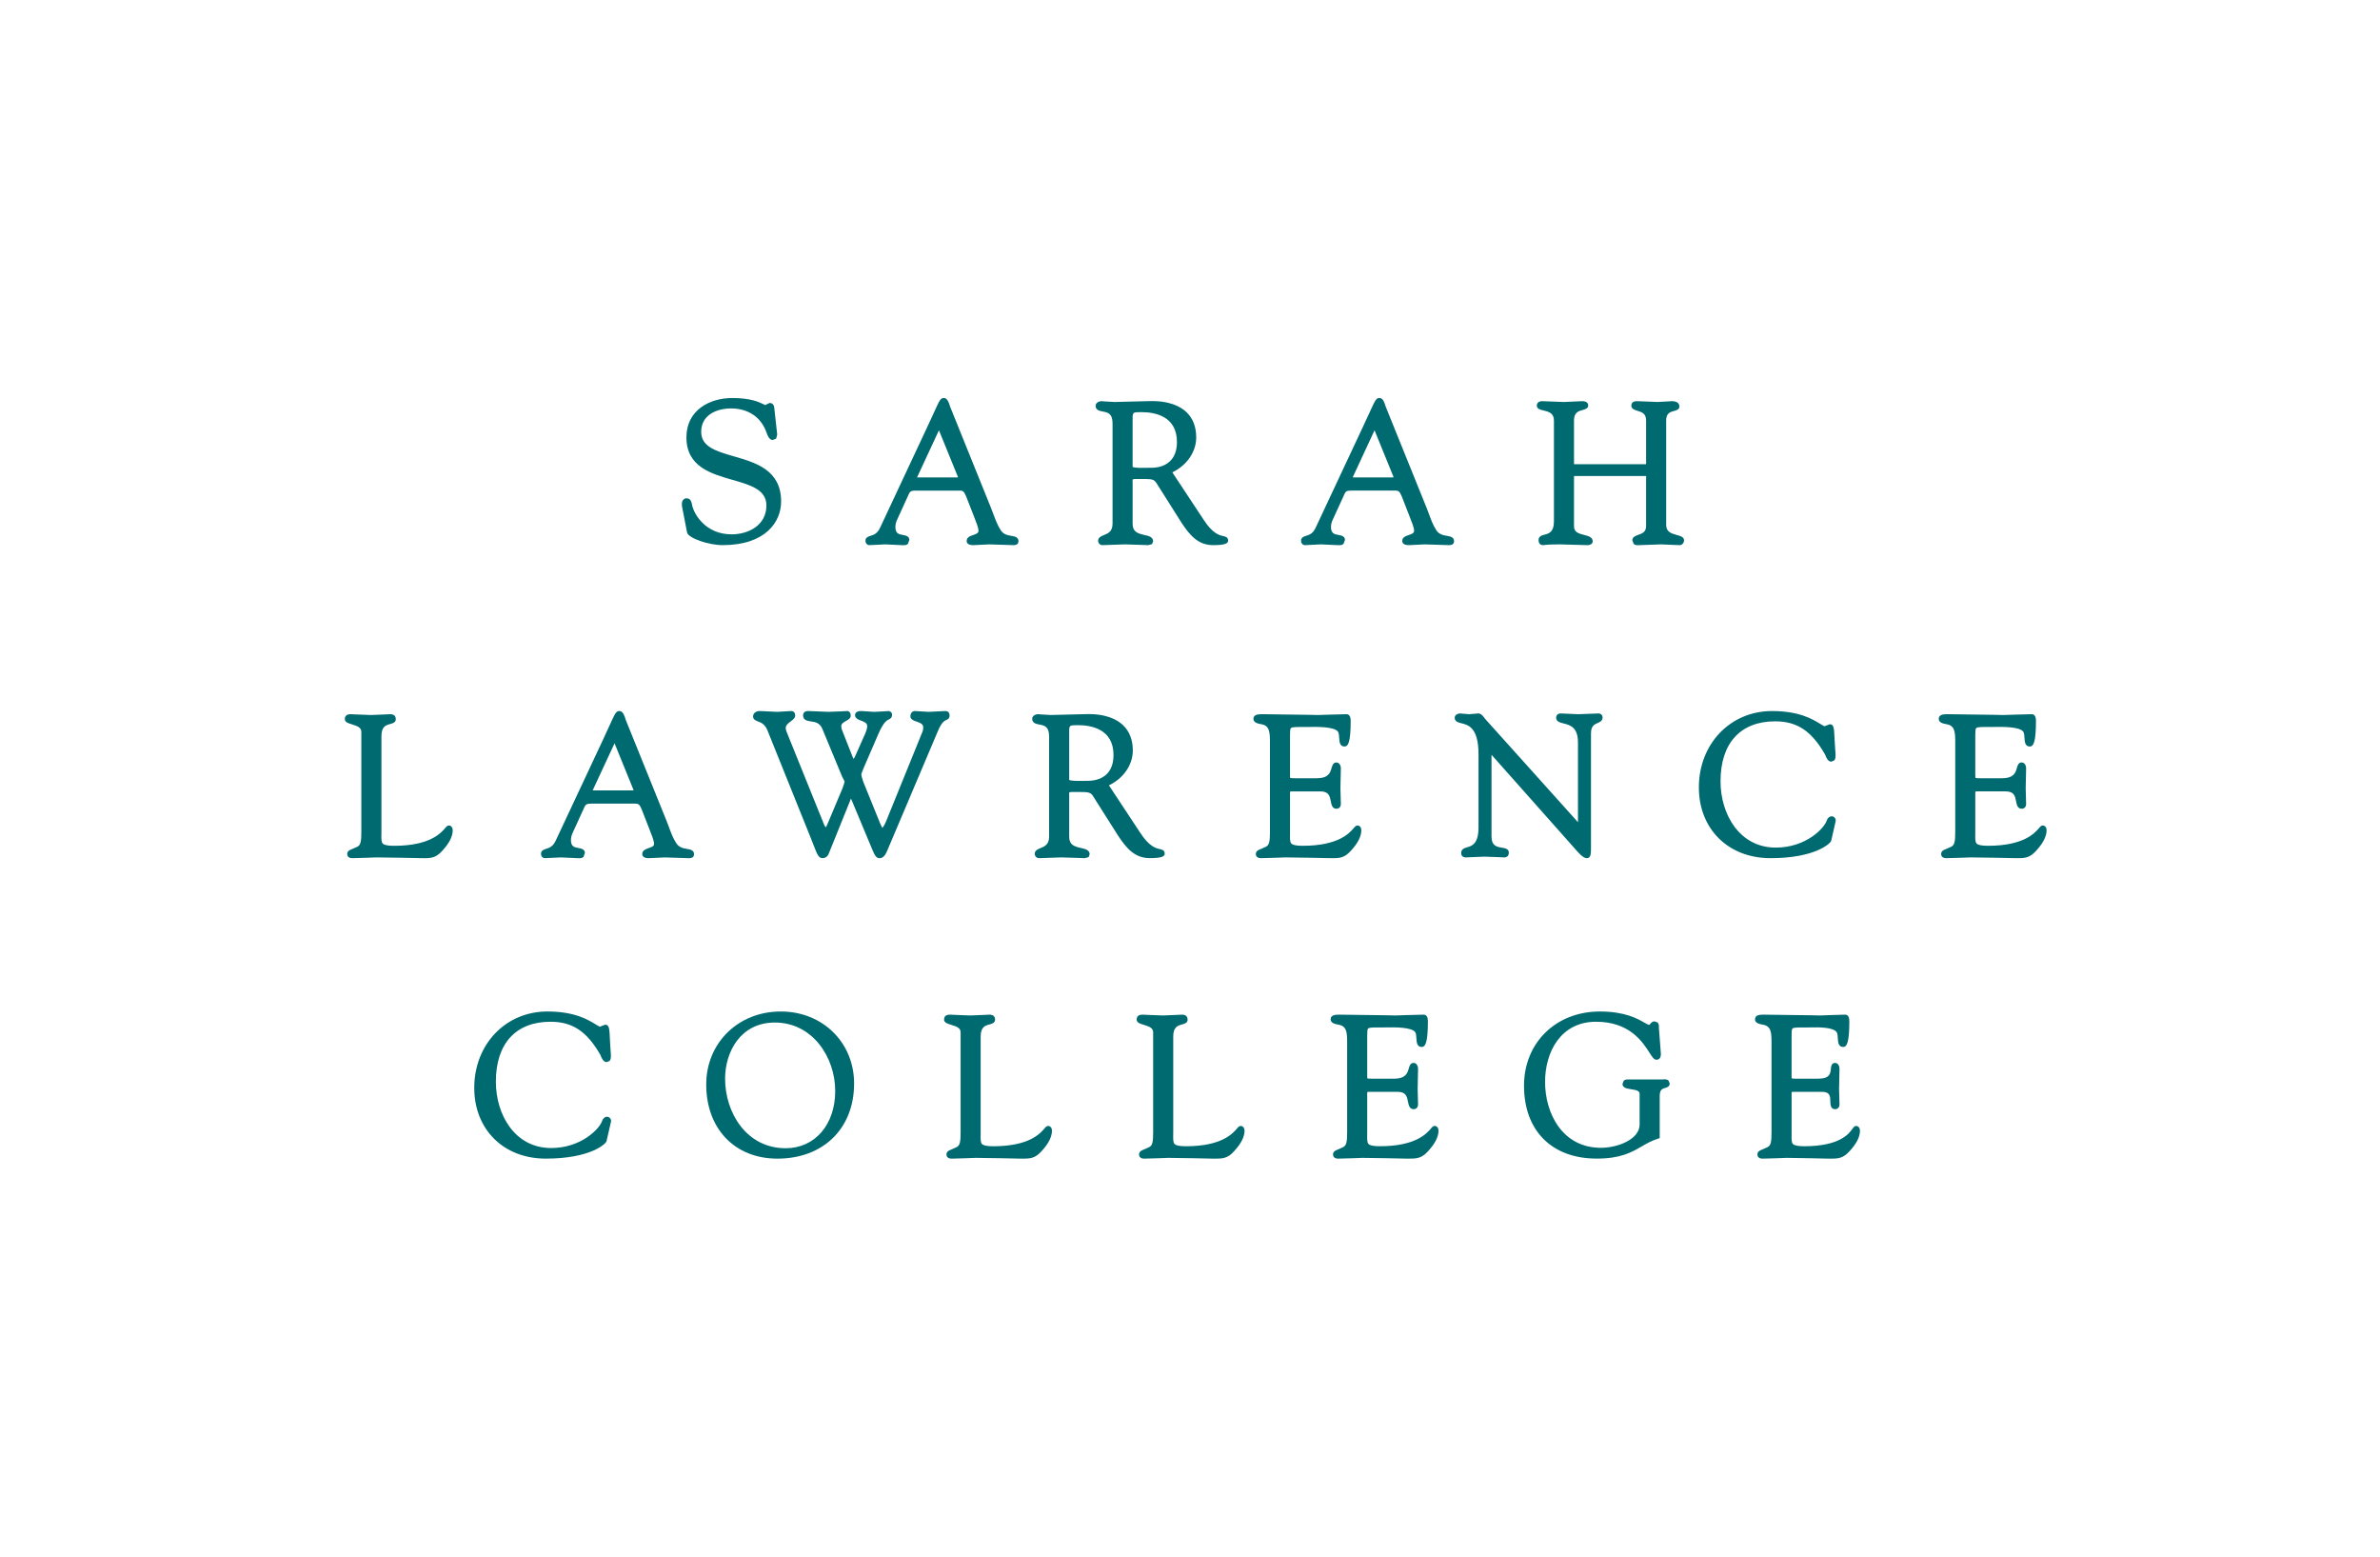 <?xml version="1.0" encoding="utf-8"?>
<!-- Generator: Adobe Illustrator 16.0.0, SVG Export Plug-In . SVG Version: 6.00 Build 0)  -->
<!DOCTYPE svg PUBLIC "-//W3C//DTD SVG 1.1//EN" "http://www.w3.org/Graphics/SVG/1.1/DTD/svg11.dtd">
<svg version="1.1" id="Layer_1" xmlns="http://www.w3.org/2000/svg" xmlns:xlink="http://www.w3.org/1999/xlink" x="0px" y="0px"
	 width="234px" height="153px" viewBox="0 0 234 153" enable-background="new 0 0 234 153" xml:space="preserve">
<rect fill="#FFFFFF" width="234" height="153"/>
<g>
	<path fill="#006A71" d="M67.552,52.34l-0.483-2.496c-0.063-0.312-0.031-0.56,0.097-0.711c0.08-0.1,0.199-0.155,0.33-0.155
		c0.411,0,0.483,0.339,0.547,0.635l0.036,0.171c0.199,0.761,1.28,2.736,3.854,2.736c1.648,0,3.419-0.885,3.419-2.836
		c0-1.559-1.544-2.003-3.328-2.516c-2.125-0.608-4.535-1.298-4.535-4.182c0-2.669,2.27-3.867,4.521-3.867
		c1.799,0,2.646,0.412,3.052,0.611l0.195,0.089l0.044-0.041l0.37-0.172c0.096,0,0.413,0.036,0.452,0.466l0.291,2.634l-0.1,0.402
		l-0.335,0.137c-0.371,0-0.535-0.496-0.615-0.731c-0.526-1.504-1.795-2.37-3.491-2.37c-1.352,0-2.932,0.602-2.932,2.299
		c0,1.478,1.484,1.909,3.208,2.408c2.182,0.635,4.65,1.348,4.65,4.444c0,1.979-1.507,4.285-5.755,4.285
		C69.63,53.581,67.675,52.886,67.552,52.34"/>
	<path fill="#006A71" d="M88.752,53.586l-0.087-0.005l-1.628-0.075l-1.548,0.075c-0.23,0-0.398-0.179-0.398-0.434
		c0-0.324,0.291-0.415,0.502-0.482c0.3-0.092,0.671-0.212,0.934-0.79L91.154,42l0.671-1.452c0.578-1.264,0.65-1.429,0.98-1.429
		c0.339,0,0.487,0.459,0.582,0.764l0.032,0.095l4.026,9.969l0.223,0.586c0.204,0.543,0.412,1.105,0.727,1.585
		c0.271,0.419,0.684,0.49,1.046,0.55c0.312,0.056,0.694,0.12,0.694,0.518c0,0.264-0.168,0.395-0.496,0.395l-2.379-0.075
		l-1.566,0.075c-0.538,0-0.651-0.223-0.651-0.415c0-0.362,0.353-0.483,0.636-0.578c0.358-0.12,0.526-0.202,0.526-0.427
		c0-0.282-0.244-0.893-0.419-1.339l-0.785-2.008l-0.009-0.017c-0.191-0.45-0.268-0.578-0.635-0.578h-4.26
		c-0.38,0-0.583,0.012-0.712,0.279l-1.236,2.705c-0.047,0.112-0.114,0.372-0.114,0.59c0,0.655,0.346,0.718,0.75,0.791
		c0.247,0.044,0.622,0.112,0.622,0.485l-0.14,0.384c-0.117,0.117-0.275,0.133-0.418,0.133
		C88.814,53.587,88.784,53.586,88.752,53.586 M90.177,46.895l-0.009,0.025l0.064,0.004h3.835c0,0,0.067-0.008,0.123-0.011
		l-0.02-0.07c0,0-1.573-3.861-1.853-4.55C92.223,42.495,90.177,46.895,90.177,46.895"/>
	<path fill="#006A71" d="M112.823,53.581l-0.213-0.012l-2.016-0.063l-2.209,0.075c-0.231,0-0.416-0.185-0.416-0.434
		c0-0.324,0.301-0.447,0.568-0.555c0.399-0.159,0.849-0.342,0.849-1.13V41.61c0-0.982-0.49-1.075-0.964-1.162
		c-0.296-0.056-0.703-0.131-0.703-0.563c0-0.258,0.263-0.455,0.61-0.455l0.318,0.029l0.923,0.052l3.231-0.081h0.075
		c2.103-0.087,3.219,0.542,3.787,1.089c0.63,0.606,0.948,1.44,0.948,2.482c0,1.429-0.946,2.76-2.35,3.423
		c0.24,0.362,3.108,4.704,3.108,4.704c0.878,1.341,1.545,1.488,1.902,1.564c0.199,0.042,0.476,0.103,0.476,0.438
		c0,0.271-0.251,0.451-1.481,0.451c-1.504,0-2.317-1.032-3.092-2.19L114.031,48l-0.196-0.308c-0.377-0.618-0.377-0.618-1.879-0.614
		h-0.315c-0.219,0-0.27,0.048-0.274,0.056c-0.02,0.023-0.016,0.104-0.013,0.167l0.004,0.095v4.086c0,0.786,0.487,0.953,1.173,1.105
		c0.396,0.087,0.842,0.186,0.842,0.618l-0.106,0.276l-0.384,0.104L112.823,53.581 M111.453,40.611
		c-0.063,0.063-0.096,0.195-0.096,0.395c0,0,0,4.808,0,4.883c0.156,0.112,0.93,0.1,1.402,0.091l0.489-0.003
		c0.579,0,2.469-0.184,2.469-2.53c0-2.553-2.178-2.937-3.479-2.937h-0.096C111.812,40.511,111.553,40.511,111.453,40.611"/>
	<path fill="#006A71" d="M131.577,53.586l-0.088-0.005l-1.627-0.075l-1.549,0.075c-0.23,0-0.395-0.179-0.395-0.434
		c0-0.324,0.288-0.415,0.498-0.482c0.301-0.092,0.672-0.212,0.935-0.79L133.98,42l0.669-1.447c0.579-1.269,0.656-1.434,0.986-1.434
		c0.34,0,0.483,0.459,0.578,0.764l0.032,0.095l4.03,9.969l0.223,0.586c0.199,0.543,0.406,1.105,0.722,1.585
		c0.275,0.419,0.686,0.49,1.05,0.55c0.308,0.056,0.691,0.12,0.691,0.518c0,0.264-0.165,0.395-0.492,0.395l-2.382-0.075l-1.568,0.075
		c-0.534,0-0.65-0.223-0.65-0.415c0-0.362,0.353-0.483,0.635-0.578c0.359-0.12,0.53-0.202,0.53-0.427
		c0-0.287-0.247-0.902-0.427-1.352l-0.778-1.996l-0.008-0.017c-0.195-0.45-0.268-0.578-0.638-0.578h-4.26
		c-0.381,0-0.584,0.012-0.706,0.279l-1.238,2.705c-0.051,0.112-0.119,0.372-0.119,0.59c0,0.655,0.348,0.718,0.749,0.791
		c0.248,0.044,0.627,0.112,0.627,0.485l-0.141,0.384c-0.118,0.117-0.274,0.133-0.419,0.133
		C131.642,53.587,131.609,53.586,131.577,53.586 M133.007,46.895L133,46.919l0.059,0.004h3.833c0,0,0.068-0.008,0.125-0.011
		l-0.021-0.07c0,0-1.568-3.861-1.852-4.55C135.053,42.495,133.007,46.895,133.007,46.895"/>
	<path fill="#006A71" d="M160.623,53.458l-0.133-0.347c0-0.336,0.312-0.446,0.587-0.543c0.396-0.14,0.766-0.274,0.766-0.869v-4.647
		l0.009-0.2v-0.064c-0.112,0-7.089,0-7.089,0c-0.006,0.044-0.008,0.107-0.008,0.107v4.82c0,0.574,0.402,0.718,1.017,0.87
		c0.387,0.099,0.821,0.208,0.821,0.622c0,0.189-0.163,0.375-0.53,0.375l-0.582-0.018l-2.106-0.057c-1.098,0-1.44,0.048-1.568,0.069
		l-0.1,0.006c-0.133,0-0.435-0.048-0.435-0.511c0-0.365,0.343-0.457,0.595-0.521c0.431-0.116,0.916-0.244,0.916-1.318v-9.909
		c-0.01-0.687-0.435-0.839-1.031-0.979c-0.308-0.071-0.651-0.151-0.651-0.478c0-0.1,0.036-0.435,0.53-0.435l2.131,0.081l1.8-0.081
		c0.53,0,0.591,0.291,0.591,0.415c0,0.304-0.3,0.383-0.539,0.451c-0.403,0.108-0.857,0.231-0.857,1.021v4.18
		c0,0,0.002,0.076,0.008,0.125l0.063,0.004c0,0,6.85,0,7.005,0c0.01-0.037,0.018-0.091,0.018-0.216c0-0.036,0-0.076-0.006-0.124
		v-3.969c0-0.683-0.434-0.814-0.854-0.941c-0.278-0.087-0.598-0.184-0.598-0.511c0-0.199,0.096-0.435,0.551-0.435l1.272,0.048
		l0.742,0.033l0.895-0.049l0.502-0.032c0.631,0,0.762,0.288,0.762,0.531c0,0.287-0.283,0.366-0.507,0.427
		c-0.391,0.104-0.79,0.215-0.79,0.93v10.261c0,0.671,0.435,0.841,1.054,1.01c0.347,0.094,0.705,0.191,0.705,0.542
		c0,0.156-0.146,0.451-0.43,0.451l-0.797-0.032l-1.027-0.043l-1.656,0.057l-0.49,0.018l-0.067,0.005
		c-0.026,0-0.055,0.001-0.084,0.001C160.897,53.587,160.742,53.571,160.623,53.458"/>
	<path fill="#006A71" d="M41.552,84.348h-0.128l-1.897-0.039l-2.511-0.035l-0.941,0.035l-1.428,0.039
		c-0.464,0-0.512-0.285-0.508-0.448c0.044-0.276,0.237-0.352,0.482-0.448l0.495-0.219c0.35-0.164,0.411-0.53,0.411-1.483v-9.82
		c0-0.422-0.387-0.571-0.934-0.739c-0.355-0.104-0.69-0.207-0.69-0.518c0-0.475,0.459-0.475,0.607-0.475l0.598,0.028l1.36,0.052
		l1.47-0.059l0.39-0.021c0.159,0,0.586,0,0.586,0.494c0,0.319-0.312,0.403-0.544,0.468c-0.403,0.107-0.867,0.235-0.867,1.176v9.413
		l-0.005,0.274c-0.004,0.451-0.006,0.744,0.14,0.894c0.144,0.147,0.5,0.216,1.113,0.216c3.516,0,4.596-1.254,5.003-1.725
		c0.14-0.162,0.231-0.271,0.383-0.271c0.243,0,0.375,0.236,0.375,0.457c0,0.613-0.335,1.279-1.025,2.025
		c-0.609,0.684-1.091,0.732-1.778,0.732C41.655,84.352,41.605,84.352,41.552,84.348"/>
	<path fill="#006A71" d="M56.857,84.354l-0.092-0.006l-1.624-0.074l-1.552,0.074c-0.228,0-0.396-0.178-0.396-0.434
		c0-0.322,0.292-0.415,0.502-0.482c0.296-0.094,0.667-0.212,0.935-0.791l4.627-9.873l0.667-1.449
		c0.578-1.268,0.653-1.433,0.984-1.433c0.339,0,0.487,0.46,0.583,0.763l0.028,0.096l4.03,9.97l0.223,0.583
		c0.199,0.546,0.406,1.108,0.726,1.587c0.272,0.42,0.683,0.49,1.045,0.551c0.312,0.057,0.695,0.119,0.695,0.518
		c0,0.266-0.168,0.395-0.494,0.395l-2.382-0.074l-1.569,0.074c-0.534,0-0.646-0.221-0.646-0.414c0-0.363,0.352-0.482,0.63-0.578
		c0.359-0.119,0.531-0.199,0.531-0.426c0-0.289-0.247-0.904-0.428-1.354l-0.777-1.995l-0.009-0.019
		c-0.195-0.447-0.267-0.576-0.638-0.576h-4.262c-0.373,0-0.577,0.012-0.705,0.28l-1.237,2.704c-0.047,0.113-0.118,0.371-0.118,0.592
		c0,0.654,0.346,0.717,0.749,0.789c0.251,0.045,0.625,0.112,0.625,0.486l-0.139,0.385c-0.119,0.115-0.276,0.131-0.419,0.131
		C56.92,84.354,56.887,84.354,56.857,84.354 M58.281,77.662l-0.009,0.023l0.061,0.006h3.838c0,0,0.067-0.009,0.124-0.012
		l-0.021-0.07c0,0-1.572-3.865-1.852-4.55C60.328,73.262,58.281,77.662,58.281,77.662"/>
	<path fill="#006A71" d="M85.754,83.48c0,0-1.795-4.298-2.086-4.992c-0.332,0.818-2.111,5.236-2.111,5.23
		c-0.112,0.326-0.274,0.629-0.69,0.629c-0.379,0-0.521-0.366-0.869-1.26l-0.304-0.773l-4.241-10.533
		c-0.251-0.61-0.625-0.758-0.929-0.872c-0.216-0.085-0.482-0.189-0.482-0.487c0-0.316,0.274-0.536,0.665-0.536l1.703,0.081
		l1.397-0.081c0.064,0,0.375,0.025,0.375,0.455c0,0.227-0.192,0.372-0.414,0.543c-0.244,0.18-0.52,0.392-0.52,0.674
		c0,0.089,0.035,0.252,0.101,0.4l3.682,9.111c0.036,0.101,0.104,0.188,0.16,0.253c0.062-0.101,0.143-0.253,0.198-0.408l1.432-3.402
		c0.157-0.396,0.216-0.646,0.216-0.699l-0.079-0.168l-0.169-0.331l-1.934-4.667c-0.252-0.615-0.723-0.683-1.137-0.743
		c-0.32-0.048-0.759-0.107-0.759-0.579c0-0.29,0.173-0.439,0.512-0.439l1.373,0.056l0.585,0.025l1.275-0.048l0.6-0.032
		c0.199,0,0.339,0.188,0.339,0.455c0,0.26-0.231,0.388-0.455,0.515c-0.286,0.16-0.475,0.283-0.475,0.512
		c0,0.194,0.028,0.282,0.12,0.501l1.005,2.55c0.037,0.092,0.063,0.132,0.092,0.179c0.063-0.1,0.121-0.204,0.16-0.299l1.018-2.29
		c0.076-0.194,0.155-0.471,0.155-0.619v-0.011c0-0.3-0.224-0.403-0.594-0.543c-0.279-0.104-0.6-0.22-0.6-0.552
		c0-0.179,0.107-0.398,0.611-0.398l1.257,0.081l1.018-0.051l0.397-0.029c0.17,0,0.355,0.149,0.355,0.339
		c0,0.315-0.147,0.407-0.311,0.483c-0.172,0.075-0.522,0.231-1.042,1.443l-1.372,3.172l-0.119,0.284
		c-0.084,0.207-0.177,0.419-0.177,0.506c0,0.135,0.112,0.535,0.237,0.845l1.623,4.003c0.107,0.242,0.171,0.354,0.211,0.414
		c0.083-0.097,0.228-0.318,0.367-0.662l3.526-8.682c0.084-0.18,0.12-0.343,0.12-0.546c0-0.315-0.262-0.426-0.658-0.563
		c-0.282-0.099-0.603-0.206-0.603-0.522c0-0.295,0.183-0.515,0.435-0.515l1.355,0.081l0.895-0.043l0.715-0.037
		c0.123,0,0.451,0,0.451,0.439c0,0.3-0.188,0.384-0.312,0.435c-0.172,0.076-0.46,0.199-0.83,1.081l-4.979,11.747
		c-0.133,0.302-0.327,0.76-0.762,0.76C86.133,84.348,86.009,84.062,85.754,83.48"/>
	<path fill="#006A71" d="M106.584,84.348l-0.208-0.011l-2.019-0.063l-2.206,0.074c-0.231,0-0.415-0.187-0.415-0.434
		c0-0.322,0.3-0.447,0.566-0.555c0.396-0.158,0.846-0.344,0.846-1.13v-9.853c0-0.982-0.486-1.074-0.961-1.163
		c-0.296-0.055-0.702-0.13-0.702-0.561c0-0.26,0.263-0.456,0.61-0.456l0.314,0.028l0.923,0.052l3.234-0.08h0.075
		c2.104-0.088,3.216,0.542,3.783,1.09c0.631,0.606,0.954,1.439,0.954,2.481c0,1.428-0.946,2.76-2.35,3.422
		c0.238,0.363,3.104,4.703,3.104,4.703c0.878,1.342,1.547,1.49,1.904,1.566c0.202,0.043,0.477,0.102,0.477,0.438
		c0,0.271-0.255,0.448-1.48,0.448c-1.504,0-2.321-1.032-3.091-2.189l-2.15-3.39l-0.191-0.308c-0.381-0.618-0.381-0.618-1.88-0.615
		h-0.318c-0.217,0-0.269,0.048-0.271,0.057c-0.025,0.023-0.016,0.104-0.013,0.166l0.004,0.098v4.084
		c0,0.787,0.483,0.954,1.169,1.105c0.396,0.088,0.842,0.188,0.842,0.619l-0.103,0.275l-0.383,0.104L106.584,84.348 M105.215,71.379
		c-0.06,0.063-0.092,0.195-0.092,0.396c0,0,0,4.806,0,4.881c0.155,0.112,0.93,0.1,1.401,0.092l0.486-0.004
		c0.578,0,2.47-0.183,2.47-2.529c0-2.553-2.178-2.938-3.476-2.938h-0.1C105.579,71.278,105.318,71.278,105.215,71.379"/>
	<path fill="#006A71" d="M130.885,84.348h-0.128l-1.903-0.039l-2.504-0.035l-0.942,0.035l-1.429,0.039
		c-0.463,0-0.511-0.285-0.507-0.448c0.044-0.272,0.235-0.352,0.483-0.448l0.494-0.219c0.351-0.164,0.411-0.53,0.411-1.483V72.92
		c0-1.002-0.056-1.621-0.878-1.741l-0.079-0.019c-0.216-0.04-0.668-0.128-0.668-0.506c0-0.456,0.541-0.456,0.899-0.456l4.563,0.061
		l0.918,0.019l1.113-0.036l1.656-0.044c0.186,0,0.414,0.112,0.414,0.651c0,2.095-0.244,2.525-0.61,2.525
		c-0.471,0-0.498-0.488-0.519-0.838c-0.012-0.231-0.029-0.492-0.123-0.626c-0.376-0.491-2.012-0.47-2.798-0.459l-0.315,0.004h-0.298
		c-0.662,0-1.106-0.004-1.215,0.107c-0.083,0.085-0.087,0.359-0.087,0.746v3.902c0,0.111,0,0.215,0.016,0.255
		c0.06,0.024,0.269,0.029,0.499,0.029h2.091c1.193,0,1.353-0.559,1.48-1.006c0.07-0.244,0.155-0.546,0.475-0.546
		c0.256,0,0.437,0.243,0.437,0.59l-0.042,1.956l0.042,1.531c0,0.287-0.173,0.471-0.437,0.471c-0.411,0-0.487-0.402-0.551-0.727
		c-0.097-0.504-0.188-0.978-1.017-0.978h-2.865c-0.068,0-0.1,0.013-0.104,0.021c-0.032,0.031-0.027,0.184-0.027,0.274l0.004,0.104
		v3.564l-0.004,0.274c-0.005,0.447-0.007,0.744,0.139,0.894c0.145,0.147,0.5,0.216,1.115,0.216c3.515,0,4.595-1.254,5.001-1.725
		c0.141-0.162,0.233-0.271,0.38-0.271c0.248,0,0.379,0.229,0.379,0.457c0,0.613-0.335,1.279-1.025,2.025
		c-0.609,0.684-1.09,0.732-1.778,0.732C130.989,84.352,130.938,84.352,130.885,84.348"/>
	<path fill="#006A71" d="M155.126,83.735l-8.313-9.36l-0.065-0.072c-0.038-0.055-0.062-0.08-0.096-0.111
		c-0.003,0.048-0.007,0.1-0.007,0.1v7.924c0,0.934,0.522,1.021,1.028,1.101c0.299,0.052,0.675,0.112,0.675,0.487
		c0,0.347-0.224,0.471-0.435,0.471l-0.65-0.029l-1.305-0.047l-1.469,0.059l-0.351,0.018c-0.305,0-0.476-0.158-0.476-0.436
		c0-0.39,0.335-0.49,0.604-0.566c0.463-0.139,1.102-0.326,1.102-1.971v-7.144c0-2.658-1.01-2.905-1.678-3.07
		c-0.314-0.079-0.665-0.163-0.665-0.549c0-0.276,0.327-0.416,0.511-0.416l0.914,0.076l0.889-0.076c0.279,0,0.463,0.248,0.599,0.428
		l0.068,0.092c0,0,8.151,9.072,9.14,10.172c0-0.479,0-7.835,0-7.835c0-1.516-0.787-1.716-1.419-1.875
		c-0.34-0.084-0.728-0.18-0.728-0.566c0-0.244,0.176-0.416,0.432-0.416l1.763,0.076l1.13-0.043l0.826-0.032
		c0.246,0,0.413,0.163,0.413,0.395c0,0.335-0.271,0.451-0.489,0.547c-0.32,0.138-0.65,0.283-0.65,1.021v11.211
		c0,0.566,0,1.052-0.396,1.052C155.784,84.348,155.532,84.178,155.126,83.735"/>
	<path fill="#006A71" d="M167.032,77.393c0-4.278,3.092-7.506,7.191-7.506c2.678,0,3.99,0.806,4.697,1.237
		c0.223,0.14,0.417,0.256,0.506,0.256l0.088-0.049l0.384-0.143c0.41,0,0.427,0.327,0.481,1.556l0.013,0.224l0.047,0.731
		c0.045,0.538,0.069,0.862-0.104,1.044l-0.282,0.121c-0.327,0-0.482-0.379-0.587-0.631l-0.053-0.115
		c-1.324-2.289-2.74-3.219-4.879-3.219c-3.415,0-5.374,2.145-5.374,5.896c0,3.235,1.864,6.515,5.432,6.515
		c2.955,0,4.764-1.889,5.014-2.669c0.067-0.237,0.271-0.407,0.483-0.407c0.115,0,0.226,0.051,0.308,0.152
		c0.076,0.096,0.105,0.213,0.083,0.33l-0.442,1.936c-0.053,0.209-1.513,1.697-5.969,1.697
		C169.927,84.348,167.032,81.488,167.032,77.393"/>
	<path fill="#006A71" d="M198.263,84.348h-0.129l-1.902-0.039l-2.509-0.035l-0.938,0.035l-1.428,0.039
		c-0.463,0-0.51-0.285-0.507-0.448c0.044-0.276,0.235-0.352,0.481-0.448l0.496-0.219c0.351-0.164,0.411-0.53,0.411-1.483V72.92
		c0-1.002-0.057-1.621-0.877-1.741l-0.08-0.019c-0.218-0.04-0.666-0.128-0.666-0.506c0-0.456,0.538-0.456,0.896-0.456l4.564,0.061
		l0.917,0.019l1.109-0.036l1.656-0.044c0.191,0,0.418,0.112,0.418,0.651c0,2.095-0.243,2.525-0.609,2.525
		c-0.471,0-0.499-0.488-0.519-0.843c-0.013-0.227-0.028-0.487-0.125-0.622c-0.378-0.491-2.015-0.47-2.8-0.459l-0.315,0.004h-0.296
		c-0.664,0-1.102-0.004-1.212,0.107c-0.084,0.085-0.089,0.359-0.089,0.746v3.902c0,0.111,0.005,0.215,0.017,0.255
		c0.06,0.024,0.268,0.029,0.499,0.029h2.091c1.192,0,1.353-0.559,1.48-1.006c0.067-0.244,0.155-0.546,0.474-0.546
		c0.255,0,0.436,0.243,0.436,0.59l-0.041,1.956l0.041,1.531c0,0.287-0.172,0.471-0.436,0.471c-0.41,0-0.487-0.402-0.551-0.727
		c-0.095-0.504-0.187-0.978-1.018-0.978h-2.864c-0.071,0-0.1,0.016-0.104,0.021c-0.031,0.031-0.026,0.188-0.024,0.274v0.104v3.564
		l-0.002,0.276c-0.005,0.449-0.01,0.742,0.14,0.892c0.142,0.147,0.499,0.216,1.112,0.216c3.514,0,4.596-1.254,5.002-1.725
		c0.142-0.162,0.231-0.271,0.381-0.271c0.246,0,0.378,0.236,0.378,0.457c0,0.615-0.341,1.279-1.026,2.025
		c-0.609,0.684-1.094,0.732-1.778,0.732C198.366,84.352,198.314,84.352,198.263,84.348"/>
	<path fill="#006A71" d="M46.628,106.922c0-4.275,3.092-7.504,7.188-7.504c2.676,0,3.989,0.807,4.694,1.236
		c0.224,0.14,0.421,0.256,0.508,0.256l0.092-0.051l0.379-0.141c0.414,0,0.431,0.326,0.484,1.557l0.01,0.227l0.049,0.739
		c0.043,0.53,0.067,0.85-0.1,1.038l-0.287,0.113c-0.323,0-0.483-0.377-0.588-0.631l-0.047-0.114c-1.327-2.29-2.741-3.22-4.884-3.22
		c-3.415,0-5.373,2.146-5.373,5.897c0,3.234,1.867,6.515,5.433,6.515c2.953,0,4.76-1.889,5.016-2.666
		c0.068-0.238,0.271-0.41,0.482-0.41c0.112,0,0.224,0.053,0.305,0.152c0.078,0.096,0.11,0.213,0.086,0.329l-0.446,1.94
		c-0.052,0.21-1.517,1.695-5.969,1.695C49.519,113.881,46.628,111.02,46.628,106.922"/>
	<path fill="#006A71" d="M69.436,106.592c0-4.086,3.148-7.174,7.329-7.174c4.11,0,7.21,3.044,7.21,7.078
		c0,4.42-3.03,7.385-7.54,7.385C72.249,113.881,69.436,110.951,69.436,106.592 M71.291,106.033c0,3.307,2.086,6.826,5.956,6.826
		c2.869,0,4.871-2.314,4.871-5.625c0-3.309-2.221-6.73-5.937-6.73C72.823,100.504,71.291,103.367,71.291,106.033"/>
	<path fill="#006A71" d="M119.407,113.881h-0.133l-1.902-0.04l-2.51-0.036l-0.938,0.036l-1.428,0.04
		c-0.462,0-0.511-0.289-0.507-0.451c0.045-0.271,0.236-0.352,0.478-0.447l0.499-0.221c0.353-0.162,0.412-0.529,0.412-1.482v-9.818
		c0-0.424-0.387-0.57-0.933-0.738c-0.355-0.104-0.69-0.207-0.69-0.518c0-0.476,0.458-0.476,0.61-0.476l0.593,0.027l1.359,0.054
		l1.47-0.061l0.391-0.021c0.161,0,0.587,0,0.587,0.495c0,0.318-0.311,0.402-0.542,0.467c-0.406,0.107-0.87,0.234-0.87,1.176v9.412
		l-0.004,0.276c-0.003,0.449-0.009,0.745,0.141,0.894c0.143,0.146,0.498,0.215,1.112,0.215c3.515,0,4.595-1.252,5.003-1.725
		c0.14-0.164,0.231-0.271,0.383-0.271c0.243,0,0.375,0.236,0.375,0.454c0,0.62-0.336,1.281-1.025,2.027
		c-0.609,0.684-1.091,0.73-1.775,0.73C119.511,113.881,119.46,113.881,119.407,113.881"/>
	<path fill="#006A71" d="M100.471,113.881h-0.13l-1.899-0.04l-2.51-0.036l-0.942,0.036l-1.428,0.04
		c-0.459,0-0.511-0.289-0.507-0.451c0.044-0.271,0.239-0.352,0.482-0.447l0.495-0.221c0.352-0.162,0.416-0.529,0.416-1.482v-9.818
		c0-0.424-0.393-0.57-0.938-0.738c-0.354-0.104-0.69-0.207-0.69-0.518c0-0.476,0.458-0.476,0.61-0.476l0.595,0.027l1.36,0.054
		l1.469-0.061l0.39-0.021c0.159,0,0.591,0,0.591,0.495c0,0.318-0.313,0.402-0.542,0.467c-0.412,0.107-0.874,0.234-0.874,1.176v9.412
		l-0.003,0.276c-0.005,0.449-0.009,0.745,0.138,0.894c0.148,0.146,0.5,0.215,1.114,0.215c3.516,0,4.596-1.252,5.004-1.725
		c0.14-0.164,0.231-0.271,0.381-0.271c0.244,0,0.375,0.236,0.375,0.454c0,0.62-0.334,1.281-1.023,2.027
		c-0.611,0.684-1.092,0.73-1.777,0.73C100.575,113.881,100.523,113.881,100.471,113.881"/>
	<path fill="#006A71" d="M138.477,113.881h-0.128l-1.898-0.04l-2.509-0.036L133,113.841l-1.43,0.04
		c-0.462,0-0.511-0.289-0.511-0.451c0.049-0.271,0.239-0.352,0.482-0.447l0.496-0.221c0.352-0.162,0.414-0.529,0.414-1.482v-8.83
		c0-1-0.055-1.619-0.877-1.738l-0.08-0.02c-0.215-0.039-0.666-0.127-0.666-0.508c0-0.454,0.539-0.454,0.898-0.454l4.562,0.06
		l0.915,0.021l1.113-0.038l1.654-0.043c0.191,0,0.419,0.112,0.419,0.65c0,2.094-0.244,2.526-0.61,2.526
		c-0.471,0-0.499-0.488-0.519-0.84c-0.012-0.23-0.028-0.489-0.124-0.625c-0.375-0.49-2.011-0.473-2.797-0.459l-0.314,0.004h-0.298
		c-0.667,0-1.106-0.004-1.219,0.107c-0.079,0.084-0.084,0.359-0.084,0.742v3.91c0,0.107,0,0.211,0.013,0.25
		c0.063,0.025,0.271,0.029,0.502,0.029h2.092c1.194,0,1.352-0.559,1.48-1.01c0.067-0.239,0.155-0.541,0.475-0.541
		c0.255,0,0.435,0.242,0.435,0.589l-0.039,1.956l0.039,1.531c0,0.287-0.172,0.471-0.435,0.471c-0.411,0-0.487-0.403-0.552-0.727
		c-0.096-0.502-0.187-0.978-1.017-0.978h-2.869c-0.067,0-0.096,0.017-0.1,0.021c-0.032,0.031-0.027,0.189-0.027,0.275l0.003,0.104
		v3.562l-0.003,0.278c-0.005,0.447-0.007,0.743,0.135,0.892c0.148,0.146,0.504,0.215,1.118,0.215c3.515,0,4.596-1.252,5.002-1.725
		c0.141-0.164,0.231-0.271,0.38-0.271c0.248,0,0.378,0.236,0.378,0.454c0,0.615-0.338,1.281-1.025,2.027
		c-0.608,0.684-1.089,0.73-1.78,0.73C138.582,113.881,138.529,113.881,138.477,113.881"/>
	<path fill="#006A71" d="M149.84,106.713c0-4.227,3.14-7.295,7.465-7.295c2.449,0,3.687,0.707,4.352,1.086
		c0.215,0.123,0.404,0.227,0.504,0.23l0.087-0.092c0.084-0.1,0.213-0.255,0.424-0.255l0.304,0.116
		c0.127,0.131,0.127,0.311,0.127,0.438v0.095l0.194,2.555c0,0.494-0.27,0.57-0.433,0.57c-0.248,0-0.403-0.243-0.683-0.684
		c-0.683-1.068-1.955-3.051-5.263-3.051c-3.459,0-5.008,2.968-5.008,5.912c0,3.121,1.72,6.479,5.494,6.479
		c1.592,0,3.802-0.798,3.802-2.294v-3.004c0-0.287-0.26-0.375-0.851-0.462c-0.389-0.062-0.833-0.128-0.833-0.523l0.12-0.307
		c0.14-0.138,0.343-0.133,0.491-0.128h0.055h3.236l0.079-0.005c0.169-0.013,0.391-0.027,0.546,0.116l0.116,0.283
		c0,0.314-0.279,0.396-0.451,0.441c-0.274,0.082-0.533,0.152-0.533,0.819v4.112l-0.155,0.049c-0.647,0.207-1.13,0.486-1.641,0.782
		c-1.006,0.577-2.047,1.181-4.392,1.181C152.58,113.881,149.84,111.135,149.84,106.713"/>
	<path fill="#006A71" d="M179.919,113.881h-0.133l-1.811-0.04l-2.311-0.036l-0.939,0.036l-1.431,0.04
		c-0.462,0-0.511-0.289-0.507-0.451c0.045-0.271,0.236-0.352,0.483-0.447l0.495-0.221c0.351-0.162,0.41-0.529,0.41-1.482v-8.83
		c0-1-0.055-1.619-0.877-1.738l-0.08-0.02c-0.216-0.039-0.666-0.127-0.666-0.508c0-0.454,0.539-0.454,0.897-0.454l4.563,0.06
		l0.918,0.021l0.989-0.038l1.492-0.043c0.188,0,0.415,0.112,0.415,0.65c0,2.094-0.243,2.526-0.612,2.526
		c-0.469,0-0.498-0.488-0.518-0.84c-0.011-0.23-0.027-0.489-0.118-0.625c-0.381-0.49-1.768-0.473-2.518-0.459l-0.312,0.004h-0.299
		c-0.662,0-1.1-0.004-1.212,0.107c-0.084,0.084-0.089,0.359-0.089,0.742v3.91c0,0.107,0.005,0.211,0.018,0.25
		c0.059,0.025,0.266,0.029,0.499,0.029h2.088c1.163,0,1.213-0.516,1.258-0.971c0.024-0.23,0.06-0.58,0.411-0.58
		c0.256,0,0.437,0.242,0.437,0.589l-0.041,1.956l0.041,1.531c0,0.287-0.173,0.471-0.437,0.471c-0.444,0-0.456-0.46-0.462-0.762
		c-0.013-0.508-0.025-0.942-0.819-0.942h-2.864c-0.071,0-0.1,0.017-0.104,0.021c-0.031,0.031-0.026,0.188-0.024,0.275v0.104v3.562
		v0.278c-0.007,0.447-0.012,0.743,0.135,0.892c0.148,0.146,0.499,0.215,1.115,0.215c3.502,0,4.396-1.24,4.73-1.713
		c0.112-0.154,0.204-0.282,0.364-0.282c0.247,0,0.379,0.236,0.379,0.454c0,0.62-0.335,1.281-1.025,2.027
		c-0.61,0.684-1.091,0.73-1.776,0.73C180.023,113.881,179.971,113.881,179.919,113.881"/>
</g>
</svg>
